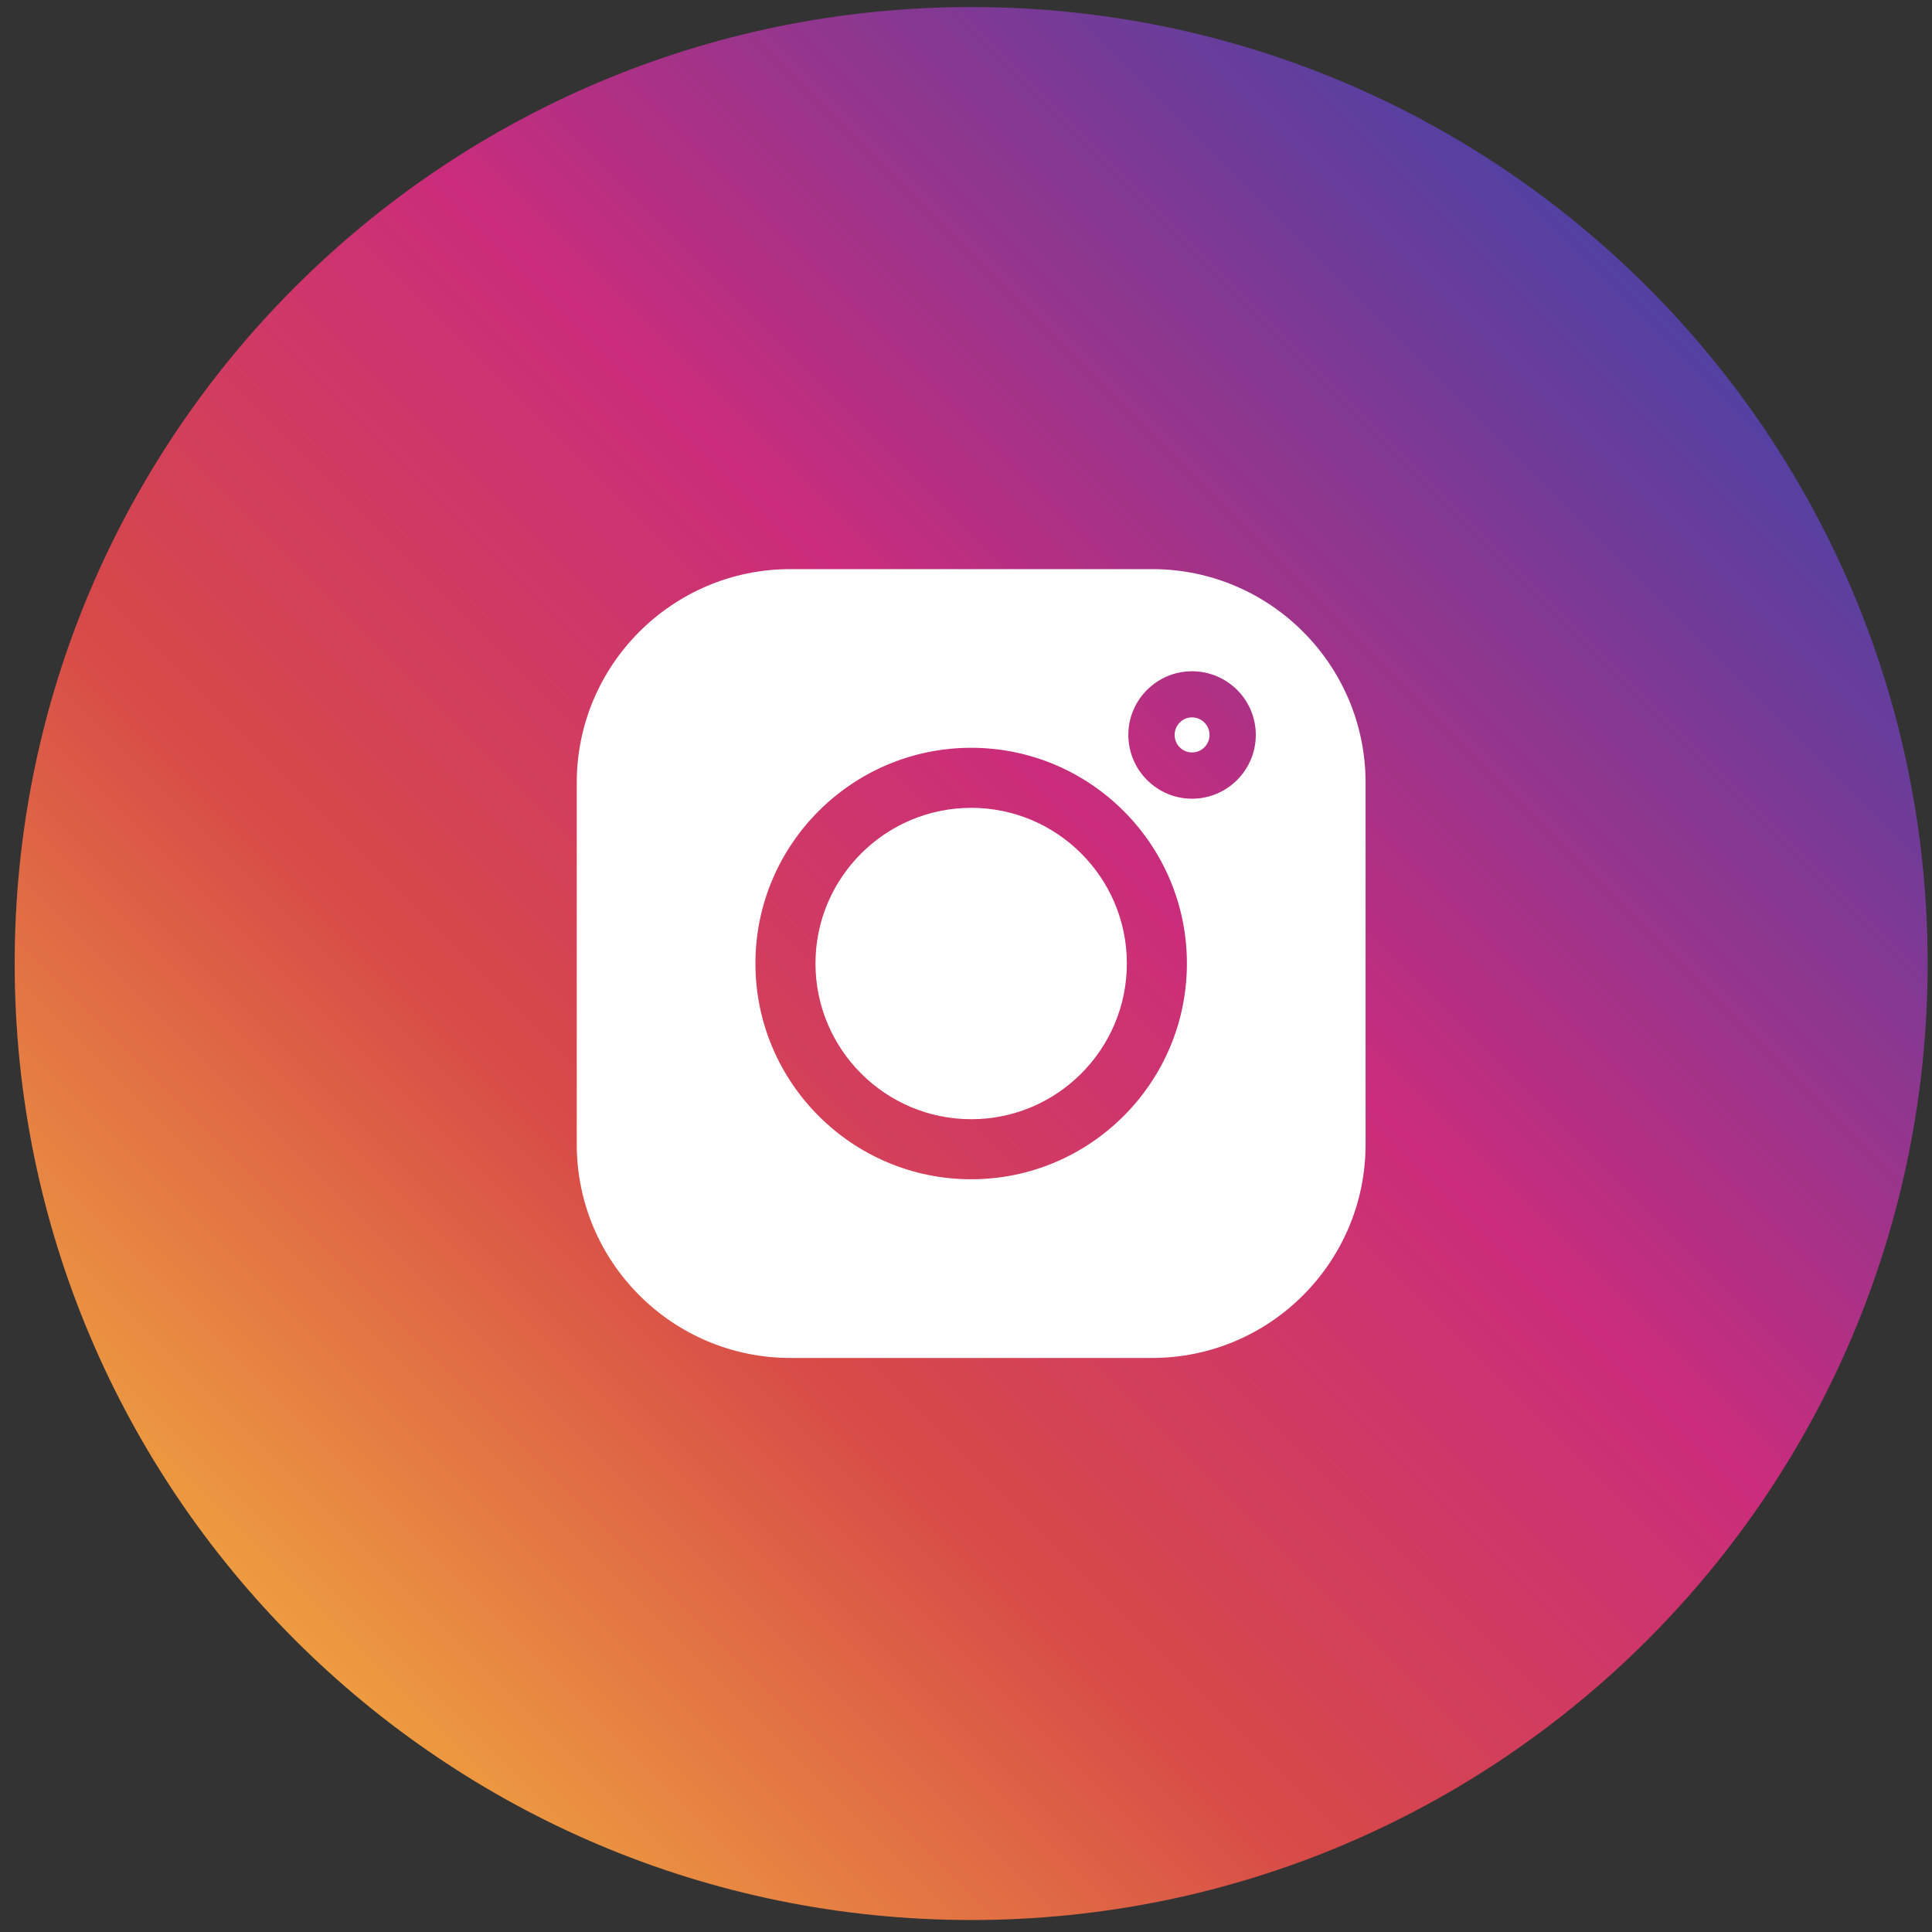 <svg xmlns="http://www.w3.org/2000/svg" viewBox="0 0 129 129" width="64" height="64">
	<rect x="0" y="0" width="129" height="129" fill="#333333" stroke="none"/>
	<defs>
		<linearGradient id="grd1" gradientUnits="userSpaceOnUse"  x1="-32.705" y1="57.097" x2="57.61" y2="-33.218">
			<stop offset="0" stop-color="#ed9b40"  />
			<stop offset="0.3" stop-color="#d74948"  />
			<stop offset="0.6" stop-color="#ca2c7c"  />
			<stop offset="1" stop-color="#5241a2"  />
		</linearGradient>
	</defs>
	<style>
		tspan { white-space:pre }
		.shp0 { fill: url(#grd1) } 
		.shp1 { fill: #ffffff } 
	</style>
	<g id="Слой 1">
		<g id="&lt;Group&gt;">
			<path id="&lt;Path&gt;" class="shp0" d="M128.71 64.33C128.71 99.6 100.12 128.2 64.85 128.2C29.58 128.2 0.98 99.6 0.98 64.33C0.98 29.06 29.58 0.47 64.85 0.47C100.12 0.47 128.71 29.06 128.71 64.33Z" />
			<g id="&lt;Group&gt;">
				<path id="&lt;Compound Path&gt;" fill-rule="evenodd" class="shp1" d="M91.18 52.26L91.18 76.41C91.18 84.28 84.79 90.67 76.93 90.67L52.77 90.67C44.91 90.67 38.51 84.28 38.51 76.41L38.51 52.26C38.51 44.39 44.91 38 52.77 38L76.93 38C84.79 38 91.18 44.39 91.18 52.26ZM79.25 64.33C79.25 56.39 72.79 49.93 64.85 49.93C56.9 49.93 50.44 56.39 50.44 64.33C50.44 72.28 56.9 78.74 64.85 78.74C72.79 78.74 79.25 72.28 79.25 64.33ZM83.85 49.07C83.85 46.72 81.94 44.82 79.59 44.82C77.25 44.82 75.34 46.72 75.34 49.07C75.34 51.42 77.25 53.33 79.59 53.33C81.94 53.33 83.85 51.42 83.85 49.07Z" />
				<path id="&lt;Path&gt;" class="shp1" d="M64.85 53.94C59.12 53.94 54.45 58.6 54.45 64.33C54.45 70.07 59.12 74.73 64.85 74.73C70.58 74.73 75.24 70.07 75.24 64.33C75.24 58.6 70.58 53.94 64.85 53.94Z" />
				<path id="&lt;Path&gt;" class="shp1" d="M79.59 47.9C78.95 47.9 78.43 48.43 78.43 49.07C78.43 49.72 78.95 50.24 79.59 50.24C80.24 50.24 80.76 49.72 80.76 49.07C80.76 48.43 80.24 47.9 79.59 47.9Z" />
			</g>
		</g>
	</g>
</svg>